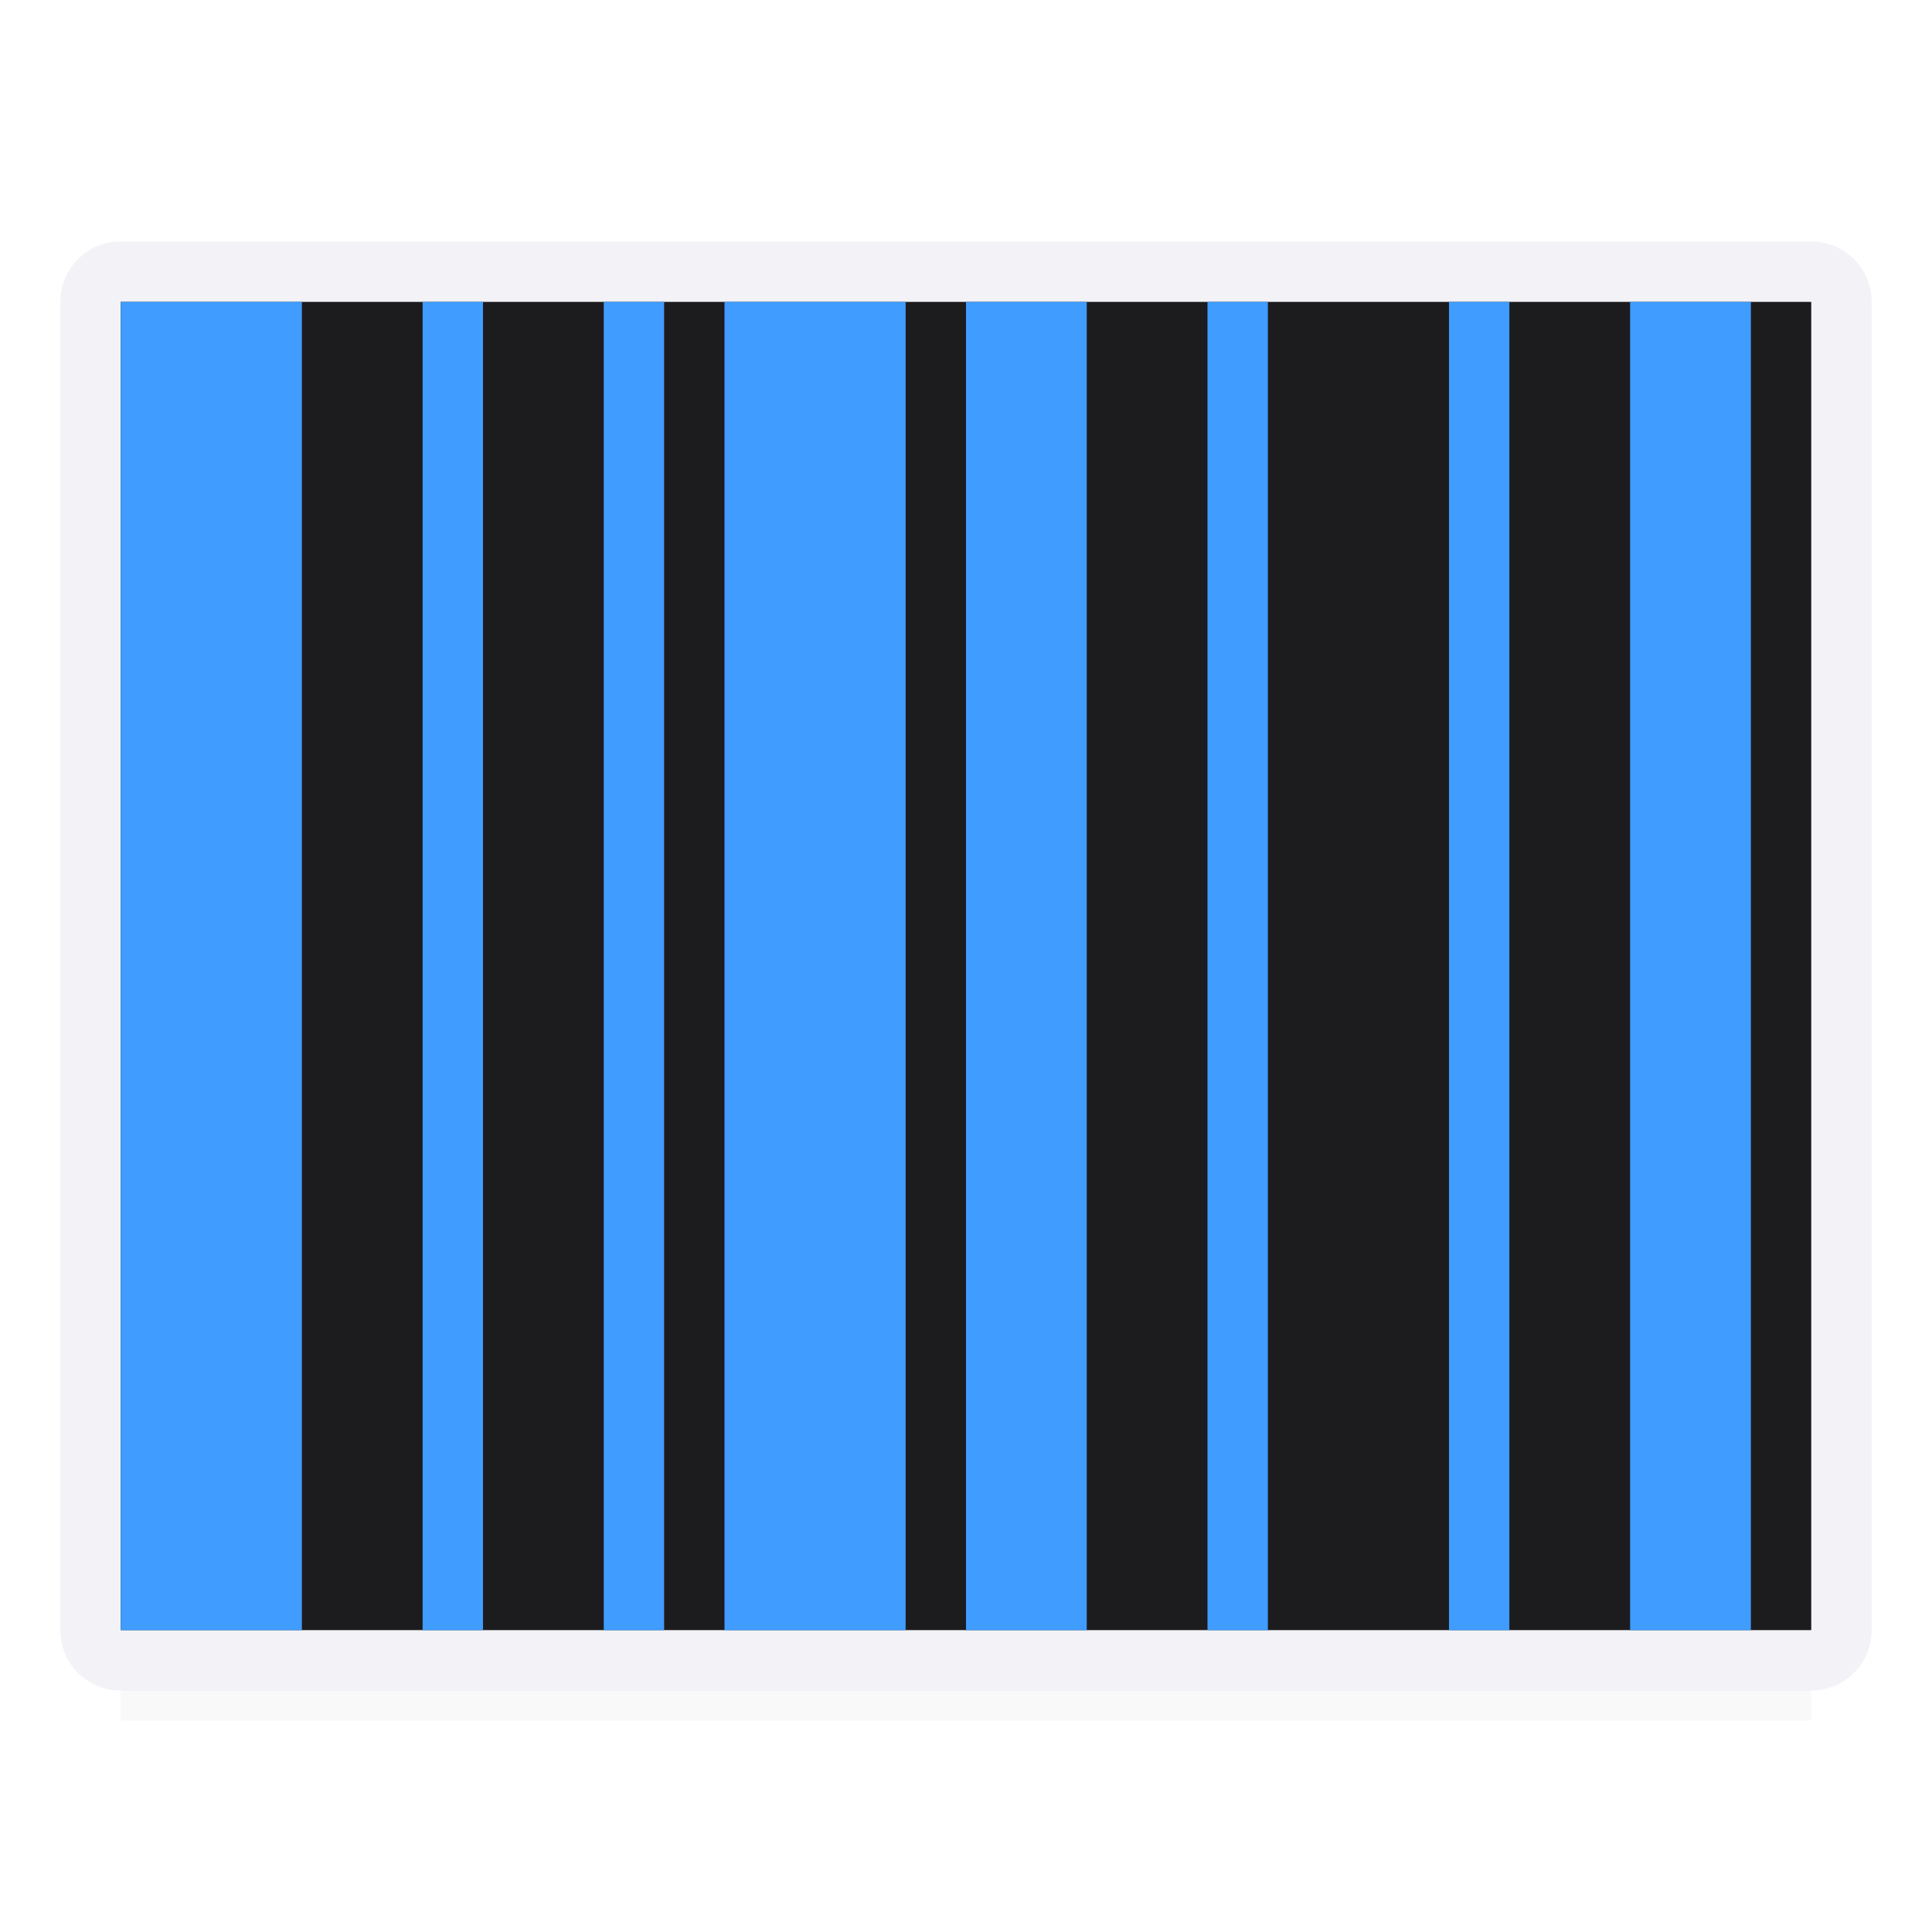 <svg height="32" viewBox="0 0 32 32" width="32" xmlns="http://www.w3.org/2000/svg" xmlns:xlink="http://www.w3.org/1999/xlink"><filter id="a" color-interpolation-filters="sRGB" height="1.095" width="1.097" x="-.049" y="-.047"><feGaussianBlur stdDeviation=".366"/></filter><path d="m2 25.941h28v2.559h-28z" filter="url(#a)" opacity=".15" stroke-width="1.015"/><path d="m2 4c-.554 0-1 .446-1 1v22c0 .554.446 1 1 1h28c.554 0 1-.446 1-1v-22c0-.554-.446-1-1-1zm0 1h28v22h-28z" fill="#f2f2f7"/><path d="m2 5h28v22h-28z" fill="#1c1c1e"/><g fill="#409cff"><path d="m2 5h3v22h-3z"/><path d="m7 5h1v22h-1z"/><path d="m10 5h1v22h-1z"/><path d="m12 5h3v22h-3z"/><path d="m16 5h2v22h-2z"/><path d="m20 5h1v22h-1z"/><path d="m24 5h1v22h-1z"/><path d="m27 5h2v22h-2z"/></g></svg>